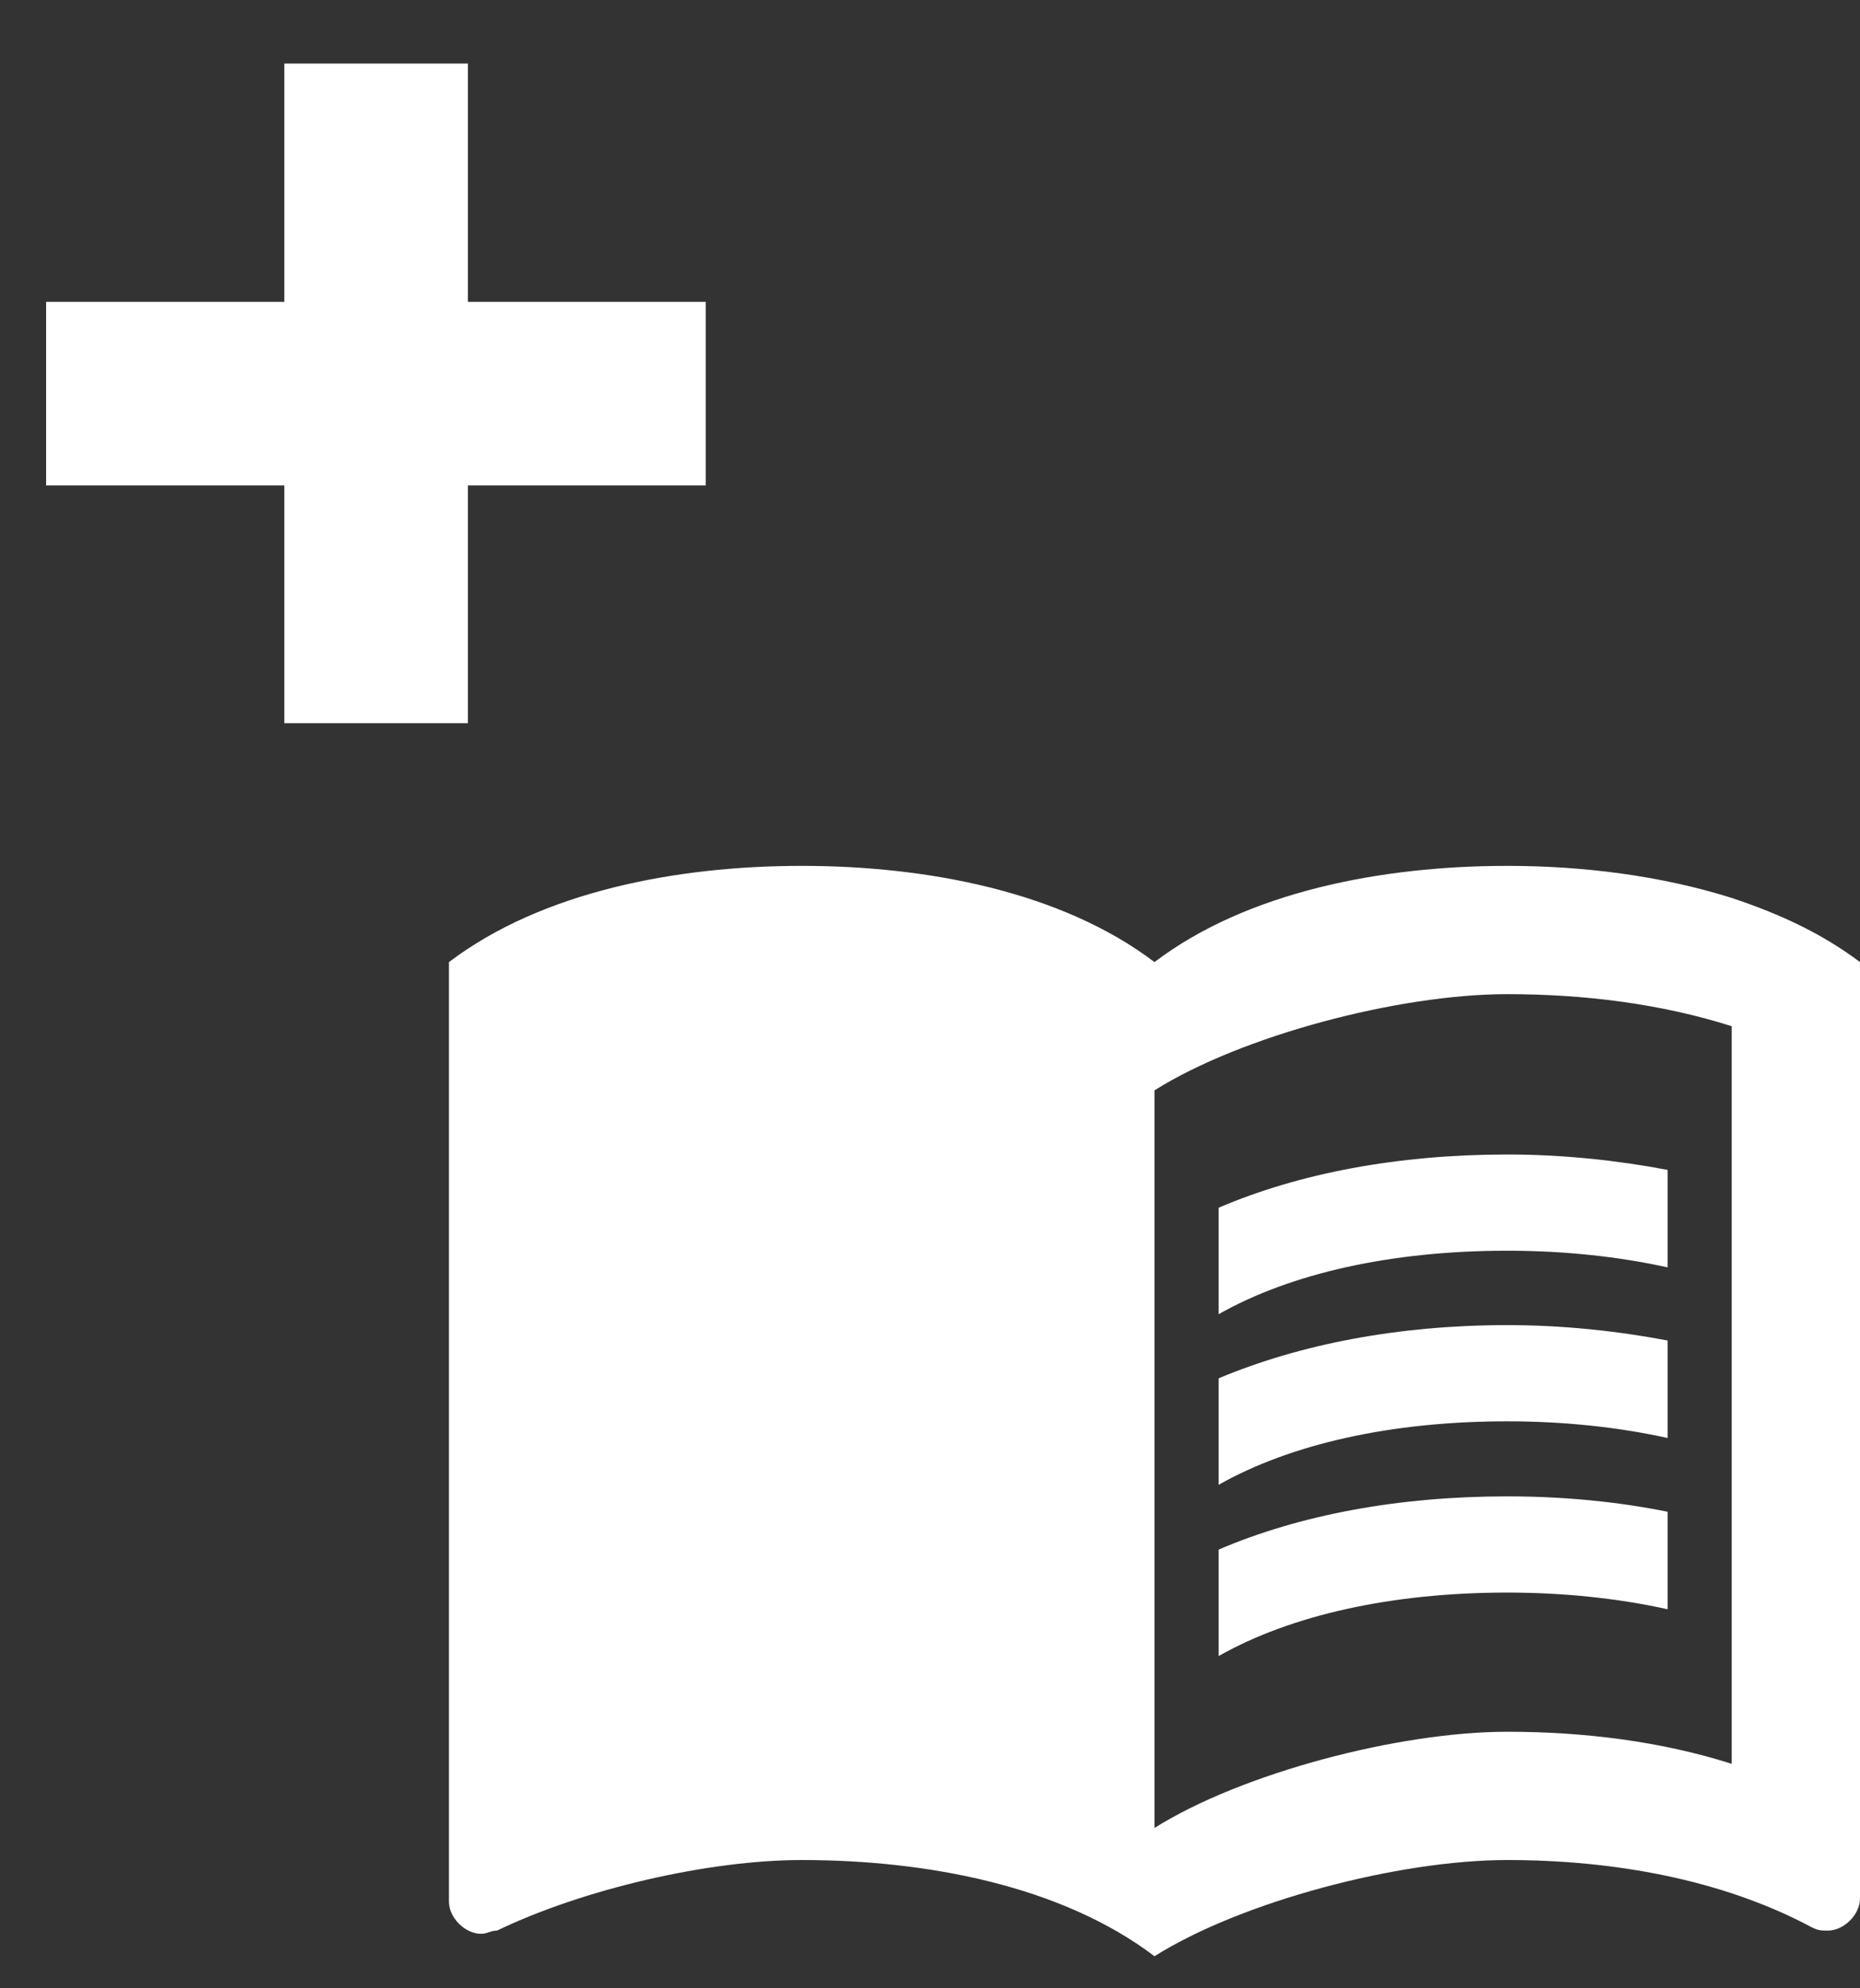<svg width="29" height="31" viewBox="0 0 29 31" fill="none" xmlns="http://www.w3.org/2000/svg">
<rect x="0" y="0" width="29" height="31" fill="#333333" stroke="none"/>
<path d="M4.433 11.276V0.991H7.295V11.276H4.433ZM0.719 7.568V4.706H11.003V7.568H0.719Z" fill="white"/>
<path d="M27 14C25.89 13.65 24.67 13.5 23.5 13.5C21.55 13.5 19.45 13.9 18 15C16.55 13.9 14.45 13.5 12.5 13.5C10.55 13.5 8.45 13.9 7 15V29.65C7 29.9 7.25 30.15 7.5 30.15C7.6 30.15 7.65 30.1 7.75 30.1C9.1 29.45 11.05 29 12.5 29C14.45 29 16.55 29.4 18 30.5C19.35 29.65 21.8 29 23.5 29C25.15 29 26.85 29.3 28.25 30.05C28.35 30.1 28.4 30.1 28.5 30.1C28.75 30.1 29 29.85 29 29.6V15C28.4 14.55 27.75 14.25 27 14ZM27 27.5C25.9 27.15 24.7 27 23.5 27C21.8 27 19.35 27.65 18 28.5V17C19.35 16.15 21.8 15.5 23.5 15.5C24.7 15.5 25.9 15.65 27 16V27.5Z" fill="white"/>
<path d="M23.5 19.5C24.38 19.5 25.23 19.59 26 19.76V18.24C25.21 18.09 24.36 18 23.5 18C21.8 18 20.26 18.29 19 18.83V20.49C20.13 19.85 21.7 19.5 23.5 19.5ZM19 21.49V23.15C20.13 22.51 21.7 22.16 23.5 22.16C24.38 22.16 25.23 22.25 26 22.42V20.9C25.21 20.75 24.36 20.66 23.5 20.66C21.8 20.66 20.26 20.96 19 21.49ZM23.5 23.33C21.8 23.33 20.26 23.62 19 24.16V25.82C20.13 25.18 21.7 24.83 23.5 24.83C24.38 24.83 25.23 24.92 26 25.09V23.57C25.21 23.41 24.36 23.33 23.5 23.33Z" fill="white"/>
</svg>
